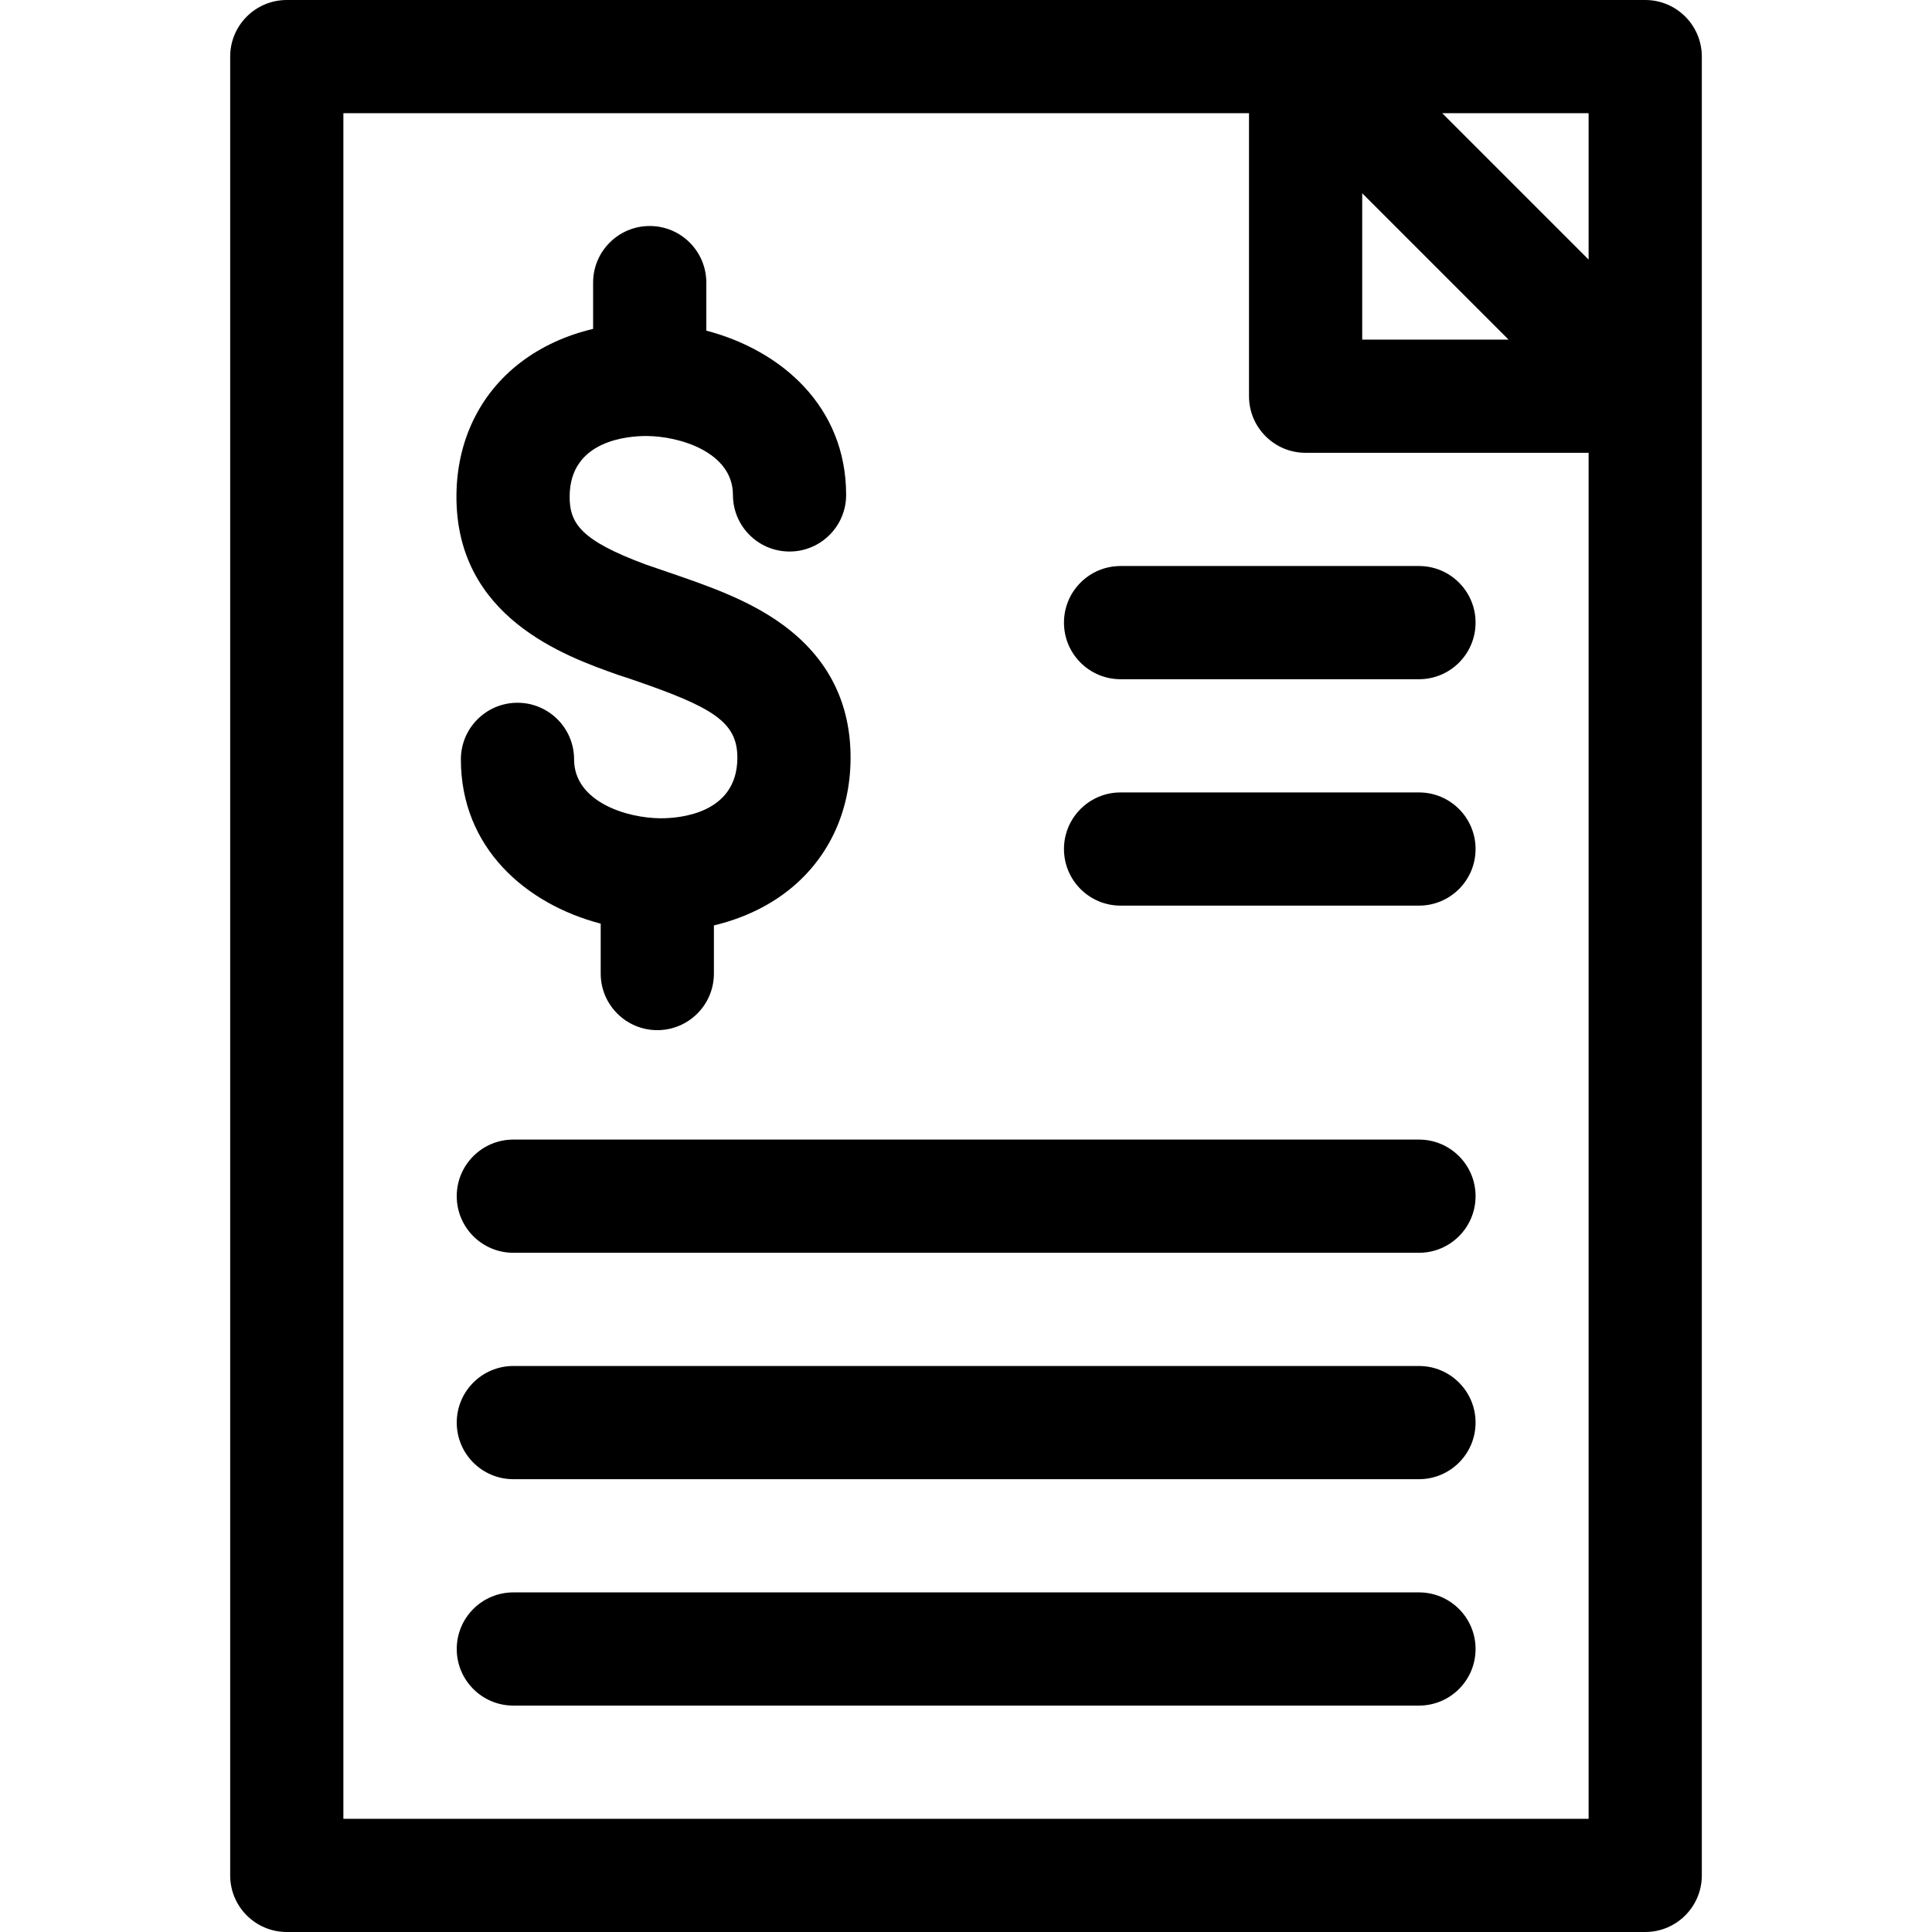 <svg id="Layer_1" enable-background="new 0 0 512 512" height="512" viewBox="0 0 512 512" width="512" xmlns="http://www.w3.org/2000/svg"><g><path d="m436 0h-360c-8.284 0-15 6.716-15 15v482c0 8.284 6.716 15 15 15h360c8.284 0 15-6.716 15-15v-482c0-8.284-6.716-15-15-15zm-15 68.787-38.787-38.787h38.787zm-60-17.574 38.787 38.787h-38.787zm-270 430.787v-452h240v75c0 8.284 6.716 15 15 15h75v362z"/><path d="m376.042 302.001h-240.001c-8.284 0-15 6.716-15 15s6.716 15 15 15h240.001c8.284 0 15-6.716 15-15s-6.716-15-15-15z"/><path d="m376.042 362.001h-240.001c-8.284 0-15 6.716-15 15s6.716 15 15 15h240.001c8.284 0 15-6.716 15-15s-6.716-15-15-15z"/><path d="m376.042 422.001h-240.001c-8.284 0-15 6.716-15 15s6.716 15 15 15h240.001c8.284 0 15-6.716 15-15s-6.716-15-15-15z"/><path d="m163.817 178.859c.445.157 2.815.915 3.558 1.17 21.455 7.36 28.121 11.208 28.034 20.94-.132 14.688-15.337 15.884-20.229 15.884-.045 0-.089 0-.133 0-8.857-.04-22.909-4.313-22.909-15.614 0-8.284-6.716-15-15-15s-15 6.716-15 15c0 23.418 17.168 38.335 37.055 43.538v13.225c0 8.284 6.716 15 15 15s15-6.716 15-15v-12.759c7.185-1.7 13.761-4.713 19.223-8.891 10.829-8.284 16.863-20.754 16.991-35.113.134-14.89-5.937-26.912-18.044-35.731-9.016-6.568-19.812-10.272-30.254-13.854-1.811-.621-5.716-1.964-5.872-2.013-17.34-6.424-20.338-10.925-20.273-18.21.133-14.822 15.585-15.891 20.361-15.884 8.857.04 22.909 4.313 22.909 15.614 0 8.284 6.716 15 15 15s15-6.716 15-15c0-23.417-17.168-38.334-37.054-43.538v-12.73c0-8.284-6.716-15-15-15s-15 6.716-15 15v12.263c-7.185 1.7-13.762 4.714-19.224 8.892-10.829 8.284-16.863 20.754-16.991 35.113-.289 32.459 28.849 42.752 42.852 47.698z"/><path d="m376.042 150.002h-79.078c-8.284 0-15 6.716-15 15s6.716 15 15 15h79.078c8.284 0 15-6.716 15-15s-6.716-15-15-15z"/><path d="m376.042 210.002h-79.078c-8.284 0-15 6.716-15 15s6.716 15 15 15h79.078c8.284 0 15-6.716 15-15s-6.716-15-15-15z"/></g></svg>